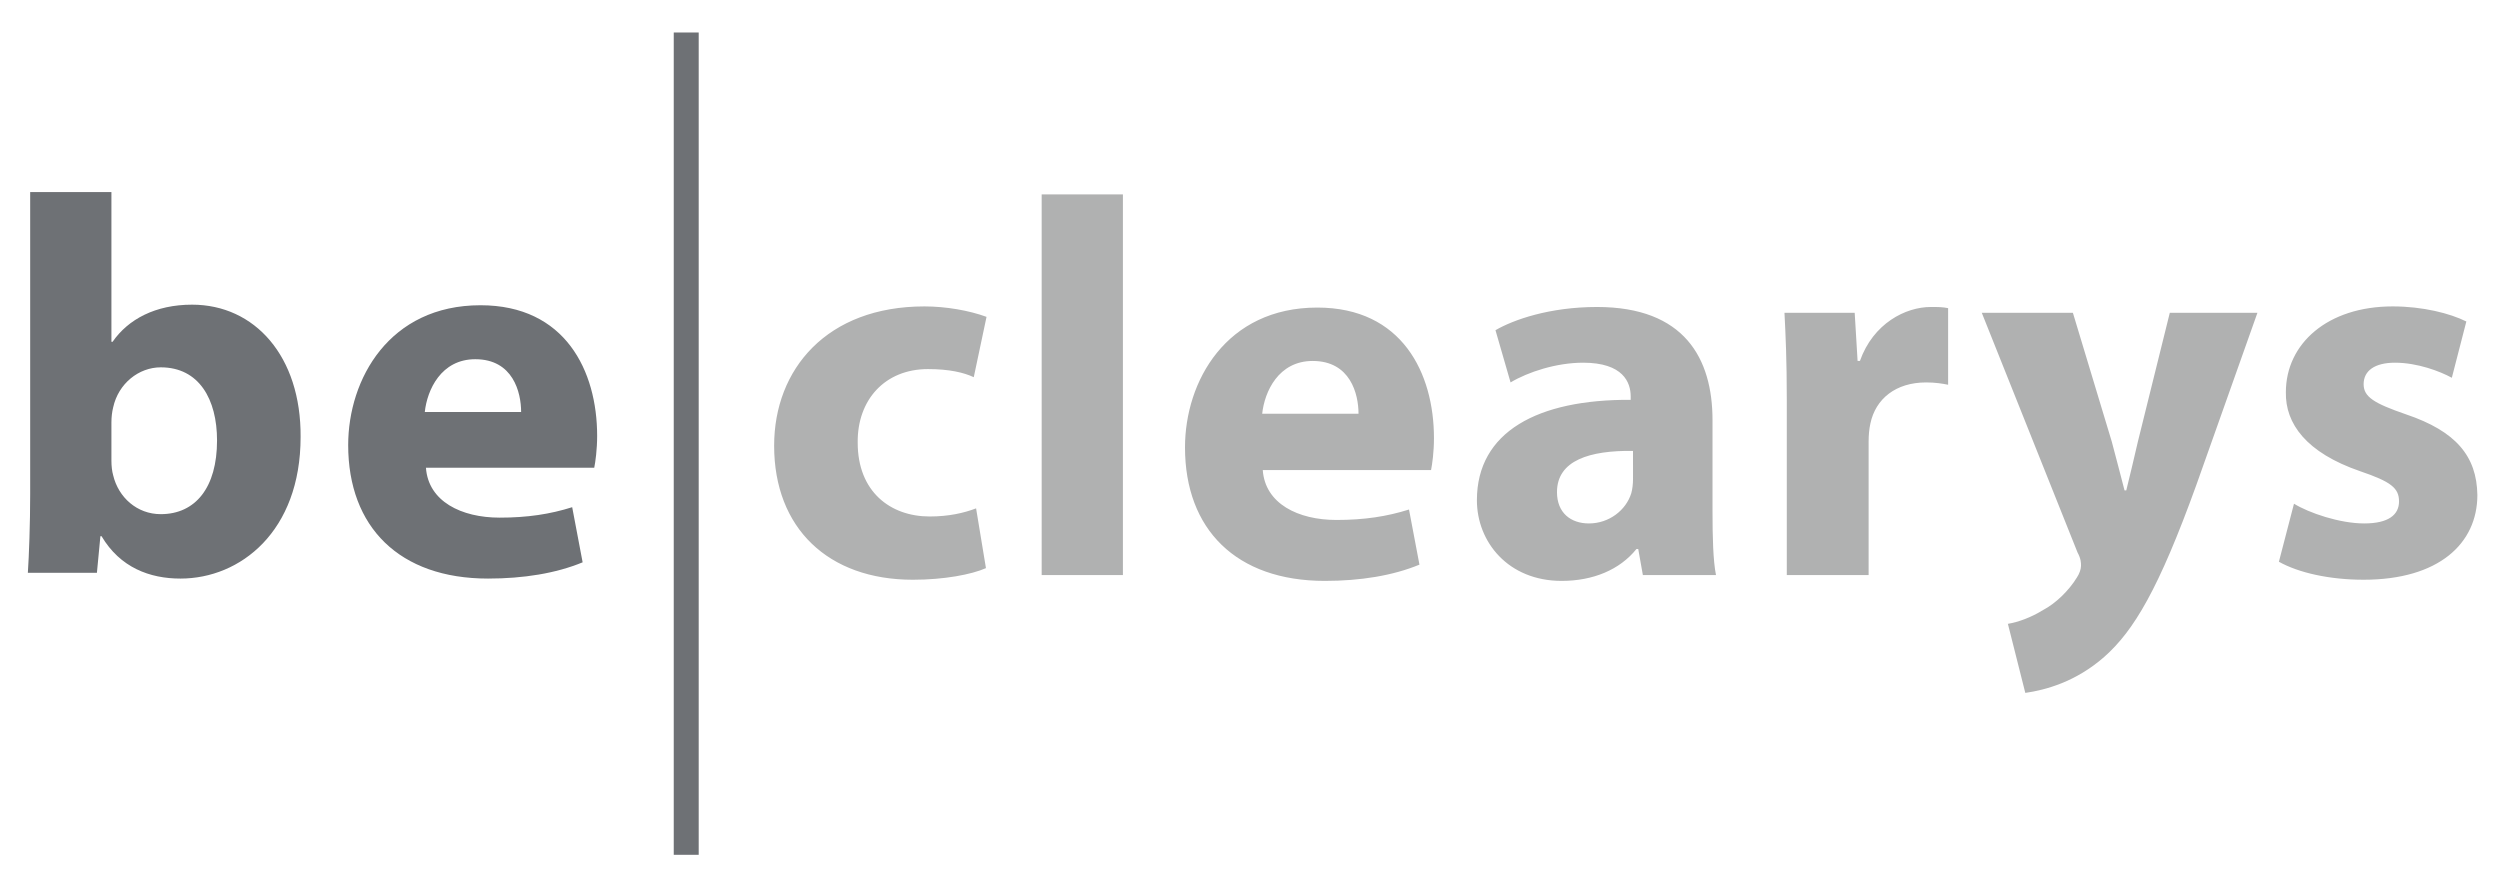 <?xml version="1.0" encoding="utf-8"?>
<!-- Generator: Adobe Illustrator 21.1.0, SVG Export Plug-In . SVG Version: 6.00 Build 0)  -->
<svg version="1.1" id="Calque_1" xmlns="http://www.w3.org/2000/svg" xmlns:xlink="http://www.w3.org/1999/xlink" x="0px" y="0px"
	 viewBox="0 0 430.8 151.6" style="enable-background:new 0 0 430.8 151.6;" xml:space="preserve">
<style type="text/css">
	.st0{fill:#6E7175;}
	.st1{fill:#B0B1B1;}
</style>
<g>
	<path class="st0" d="M73.2,71c0.4-3.8,2.8-9.1,8.7-9.1c6.5,0,7.9,5.7,7.9,9.1H73.2z M102.4,80.6c0.2-1,0.5-3.1,0.5-5.5
		c0-11.2-5.5-22.5-20.1-22.5c-15.7,0-22.8,12.7-22.8,24.1c0,14.1,8.8,23,24.1,23c6.1,0,11.7-0.9,16.3-2.8l-1.8-9.5
		c-3.8,1.2-7.7,1.8-12.5,1.8c-6.6,0-12.3-2.8-12.7-8.6H102.4z M19.2,72.8c0-0.9,0.1-1.8,0.3-2.6c0.9-4.1,4.4-6.9,8.2-6.9
		c6.6,0,9.7,5.5,9.7,12.6c0,8.1-3.7,12.7-9.7,12.7c-4.1,0-7.3-2.9-8.2-6.7c-0.2-0.7-0.3-1.6-0.3-2.5V72.8z M16.7,98.7l0.6-6.3h0.2
		c3.2,5.4,8.3,7.3,13.6,7.3c10.3,0,20.7-8.1,20.7-24.4c0.1-13.9-7.9-22.8-18.7-22.8c-6.3,0-11,2.5-13.7,6.4h-0.2V33.1h-14v52.1
		c0,5.1-0.2,10.5-0.4,13.5H16.7z"/>
</g>
<rect x="116.1" y="5.6" class="st0" width="4.3" height="141.7"/>
<g>
	<path class="st1" d="M392.7,96.8c3.4,1.9,8.7,3.1,14.6,3.1c12.9,0,19.6-6.2,19.6-14.6c-0.1-6.7-3.7-11-12.3-13.9
		c-5.5-1.9-7.3-3-7.3-5.2c0-2.3,1.9-3.7,5.4-3.7c3.9,0,7.8,1.5,9.8,2.6l2.5-9.7c-2.8-1.4-7.5-2.6-12.7-2.6
		c-11.2,0-18.4,6.4-18.4,14.8c-0.1,5.4,3.5,10.4,12.8,13.6c5.3,1.8,6.7,2.9,6.7,5.2c0,2.3-1.8,3.8-6,3.8c-4.2,0-9.5-1.8-12.1-3.4
		L392.7,96.8z M341.5,53.9L358,95.2c0.6,1.1,0.6,1.8,0.6,2.3c0,0.6-0.3,1.4-0.7,2c-1.4,2.3-3.7,4.5-5.8,5.6
		c-2.1,1.3-4.3,2.1-6.1,2.4l3,11.9c3.5-0.5,8.7-1.9,13.6-6.2c5.1-4.5,9.4-11.7,15.9-29.7L389,53.9h-15.1l-5.5,22.2
		c-0.6,2.6-1.4,6-2,8.4h-0.3c-0.6-2.4-1.5-5.7-2.2-8.4l-6.7-22.2H341.5z M308,99.1h14V76.1c0-1.1,0.1-2.2,0.3-3.1
		c0.9-4.3,4.4-7.1,9.6-7.1c1.6,0,2.8,0.2,3.8,0.4V53.1c-1-0.2-1.7-0.2-3-0.2c-4.3,0-9.9,2.8-12.2,9.3h-0.4l-0.5-8.3h-12.1
		c0.2,3.9,0.4,8.2,0.4,14.9V99.1z M281.4,82.6c0,0.8-0.1,1.7-0.3,2.4c-0.9,2.9-3.8,5.2-7.3,5.2c-3.1,0-5.5-1.8-5.5-5.4
		c0-5.5,5.7-7.2,13.1-7.1V82.6z M295.7,99.1c-0.5-2.5-0.6-6.6-0.6-11V72.4c0-10.6-4.8-19.5-19.9-19.5c-8.2,0-14.4,2.2-17.5,4l2.6,9
		c3-1.8,7.9-3.4,12.5-3.4c6.9,0,8.2,3.4,8.2,5.8v0.6c-16-0.1-26.5,5.5-26.5,17.3c0,7.2,5.4,13.9,14.6,13.9c5.4,0,10-1.9,12.9-5.5
		h0.3l0.8,4.5H295.7z M217.5,71.3c0.4-3.8,2.8-9.1,8.7-9.1c6.5,0,7.9,5.7,7.9,9.1H217.5z M246.6,81c0.2-1,0.5-3.1,0.5-5.5
		c0-11.2-5.5-22.5-20.1-22.5c-15.7,0-22.8,12.7-22.8,24.1c0,14.1,8.8,23,24.1,23c6.1,0,11.7-0.9,16.3-2.8l-1.8-9.5
		c-3.8,1.2-7.7,1.8-12.5,1.8c-6.6,0-12.3-2.8-12.7-8.6H246.6z M179.5,99.1h14V33.5h-14V99.1z M168.2,87.6c-2.1,0.8-4.7,1.4-8,1.4
		c-6.8,0-12.4-4.3-12.4-12.7c-0.1-7.4,4.7-12.7,12.1-12.7c3.7,0,6.2,0.6,7.9,1.4l2.2-10.4c-3-1.1-7-1.8-10.7-1.8
		c-16.8,0-25.9,10.8-25.9,24c0,14.2,9.3,23.1,23.9,23.1c5.4,0,10.1-0.9,12.6-2L168.2,87.6z"/>
</g>
</svg>
